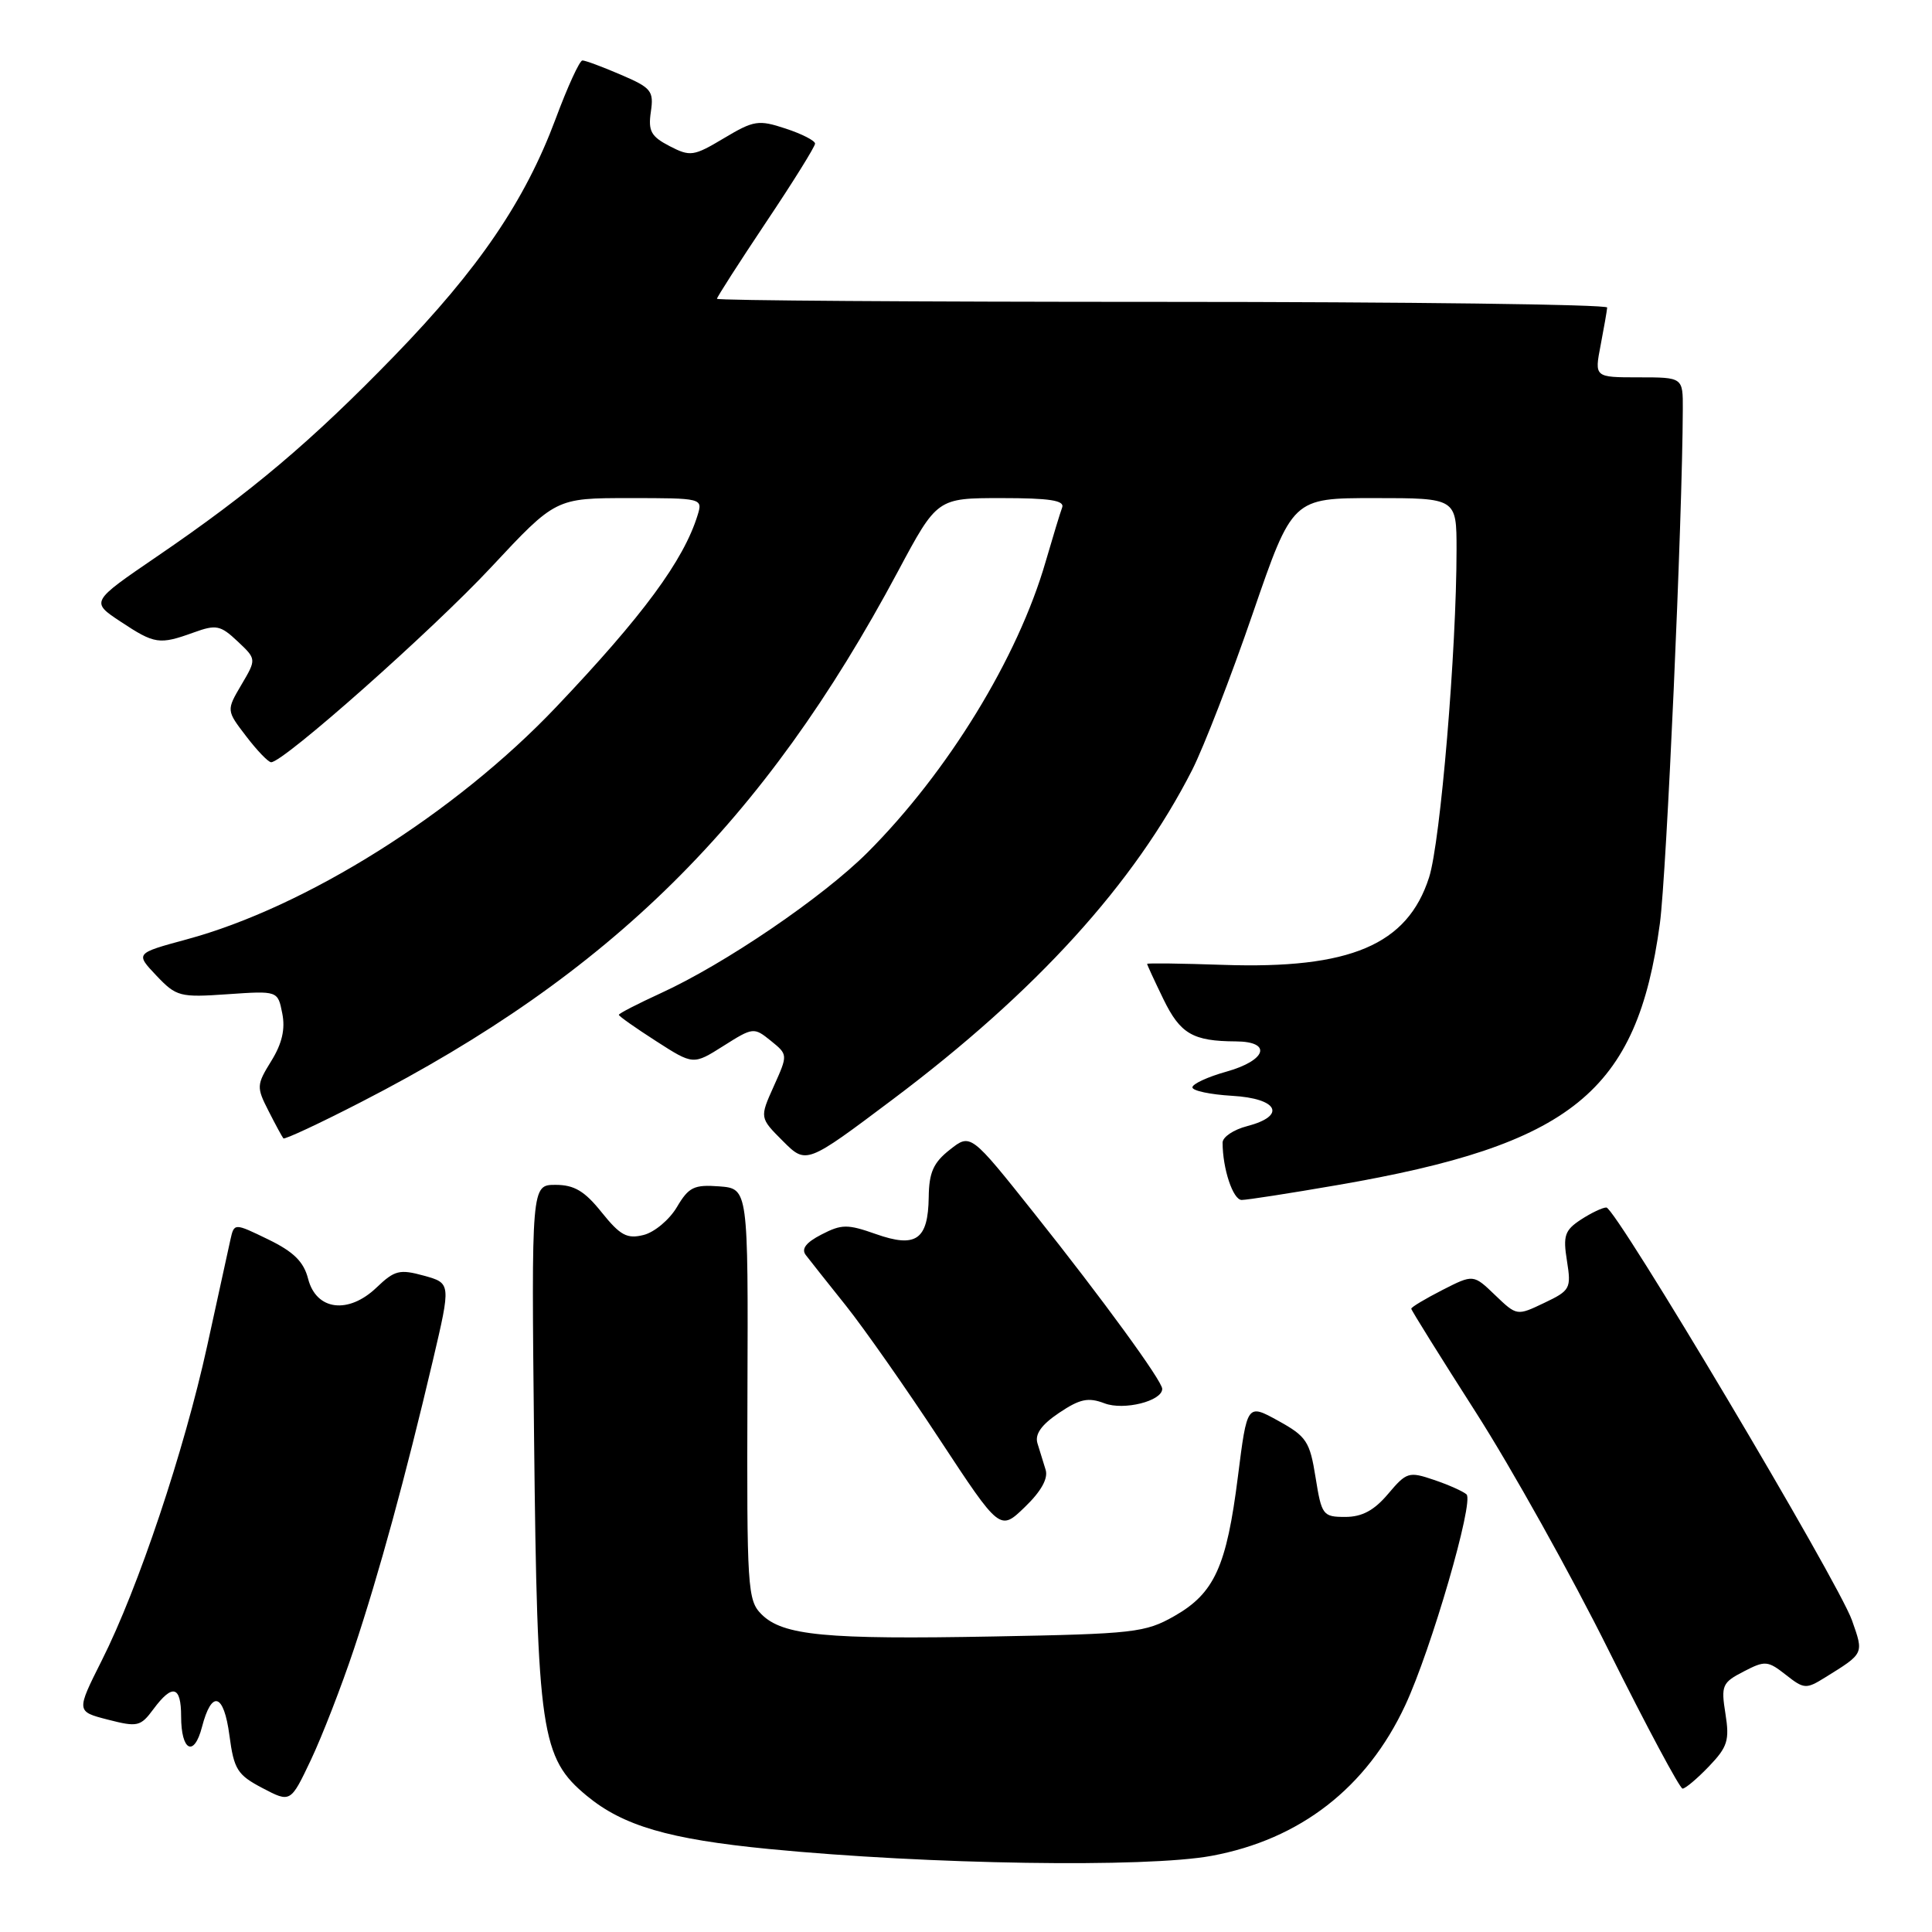 <?xml version="1.0" encoding="UTF-8" standalone="no"?>
<!DOCTYPE svg PUBLIC "-//W3C//DTD SVG 1.1//EN" "http://www.w3.org/Graphics/SVG/1.1/DTD/svg11.dtd" >
<svg xmlns="http://www.w3.org/2000/svg" xmlns:xlink="http://www.w3.org/1999/xlink" version="1.1" viewBox="0 0 256 256">
 <g >
 <path fill="currentColor"
d=" M 160.53 245.91 C 172.28 243.74 181.11 236.88 186.20 225.96 C 189.64 218.59 195.35 198.93 194.32 198.01 C 193.87 197.61 191.93 196.74 190.00 196.09 C 186.68 194.96 186.37 195.06 183.93 197.95 C 182.08 200.14 180.48 201.00 178.25 201.00 C 175.29 201.00 175.12 200.77 174.32 195.77 C 173.56 191.00 173.12 190.33 169.37 188.26 C 165.25 185.99 165.25 185.99 164.03 195.65 C 162.53 207.56 160.92 211.11 155.62 214.13 C 151.75 216.33 150.28 216.50 131.69 216.84 C 109.38 217.26 103.72 216.72 100.90 213.90 C 99.05 212.05 98.95 210.48 99.04 184.72 C 99.14 157.50 99.14 157.50 95.31 157.20 C 91.96 156.95 91.26 157.29 89.69 159.95 C 88.70 161.62 86.72 163.28 85.28 163.64 C 83.09 164.19 82.19 163.71 79.73 160.65 C 77.47 157.82 76.09 157.00 73.61 157.00 C 70.41 157.00 70.41 157.00 70.77 190.75 C 71.19 229.59 71.68 232.94 77.76 237.96 C 82.56 241.93 88.64 243.71 101.87 245.00 C 123.11 247.07 151.85 247.51 160.53 245.91 Z  M 46.90 218.50 C 50.22 208.53 53.71 195.77 57.36 180.26 C 59.76 170.03 59.76 170.03 56.16 169.03 C 52.95 168.15 52.28 168.32 49.90 170.60 C 46.16 174.18 41.91 173.64 40.83 169.46 C 40.25 167.19 38.92 165.87 35.54 164.23 C 31.03 162.04 31.03 162.04 30.53 164.27 C 30.26 165.50 28.87 171.83 27.45 178.35 C 24.40 192.26 18.32 210.42 13.50 219.99 C 10.09 226.78 10.09 226.78 14.29 227.86 C 18.22 228.87 18.62 228.78 20.33 226.47 C 22.85 223.07 24.00 223.37 24.00 227.44 C 24.00 232.01 25.71 232.89 26.76 228.85 C 28.05 223.87 29.66 224.35 30.40 229.95 C 31.00 234.47 31.45 235.18 34.78 236.93 C 38.50 238.88 38.50 238.88 41.20 233.19 C 42.68 230.06 45.25 223.45 46.90 218.50 Z  M 226.45 234.05 C 228.91 231.48 229.19 230.60 228.63 227.08 C 228.03 223.34 228.20 222.95 231.03 221.49 C 233.88 220.01 234.23 220.04 236.63 221.92 C 239.04 223.82 239.32 223.84 241.84 222.27 C 247.03 219.05 246.97 219.17 245.40 214.71 C 243.57 209.53 214.10 160.00 212.85 160.00 C 212.34 160.00 210.82 160.73 209.47 161.61 C 207.34 163.01 207.09 163.73 207.63 167.07 C 208.21 170.73 208.07 171.00 204.62 172.64 C 201.00 174.37 200.99 174.37 198.11 171.61 C 195.23 168.84 195.23 168.84 191.11 170.94 C 188.85 172.10 187.00 173.20 187.00 173.41 C 187.00 173.61 190.85 179.78 195.55 187.13 C 200.26 194.49 208.20 208.71 213.19 218.75 C 218.19 228.79 222.59 237.00 222.95 237.00 C 223.32 237.00 224.90 235.67 226.45 234.05 Z  M 138.55 194.75 C 138.25 193.79 137.76 192.21 137.47 191.25 C 137.10 190.04 137.99 188.79 140.32 187.22 C 143.09 185.36 144.19 185.12 146.36 185.95 C 148.92 186.92 154.00 185.65 154.00 184.03 C 154.00 182.98 146.07 172.10 137.05 160.78 C 128.61 150.17 128.61 150.17 125.86 152.34 C 123.68 154.05 123.10 155.35 123.06 158.63 C 122.98 164.28 121.38 165.40 116.06 163.52 C 112.29 162.19 111.52 162.20 108.85 163.58 C 106.79 164.64 106.14 165.49 106.78 166.31 C 107.28 166.97 109.68 169.99 112.10 173.02 C 114.52 176.06 120.10 184.02 124.50 190.72 C 132.50 202.88 132.50 202.88 135.80 199.69 C 137.96 197.61 138.91 195.90 138.55 194.75 Z  M 177.15 157.04 C 208.31 151.68 216.91 144.71 219.94 122.39 C 220.83 115.81 222.93 68.87 222.98 54.25 C 223.00 50.00 223.00 50.00 217.13 50.00 C 211.27 50.00 211.27 50.00 212.09 45.75 C 212.54 43.41 212.93 41.16 212.96 40.75 C 212.98 40.34 186.45 40.00 154.00 40.00 C 121.55 40.00 95.00 39.82 95.00 39.59 C 95.00 39.37 97.93 34.81 101.50 29.46 C 105.08 24.12 108.00 19.42 108.00 19.03 C 108.00 18.64 106.25 17.74 104.11 17.04 C 100.51 15.85 99.90 15.94 95.93 18.31 C 91.91 20.71 91.47 20.78 88.72 19.36 C 86.26 18.08 85.87 17.36 86.24 14.82 C 86.65 12.05 86.31 11.63 82.26 9.90 C 79.83 8.85 77.53 8.00 77.17 8.01 C 76.80 8.02 75.20 11.50 73.62 15.76 C 69.56 26.63 63.45 35.61 52.26 47.15 C 41.25 58.50 33.26 65.24 20.75 73.77 C 12.01 79.74 12.01 79.74 15.98 82.37 C 20.50 85.36 21.11 85.45 25.66 83.81 C 28.64 82.73 29.21 82.84 31.48 84.98 C 33.99 87.34 33.99 87.34 31.99 90.73 C 29.99 94.13 29.99 94.13 32.62 97.56 C 34.06 99.45 35.55 101.00 35.93 101.00 C 37.57 101.00 57.25 83.55 65.08 75.16 C 73.63 66.00 73.63 66.00 83.38 66.00 C 93.03 66.00 93.13 66.02 92.44 68.25 C 90.59 74.26 85.19 81.59 73.68 93.70 C 60.31 107.78 40.53 120.21 24.71 124.48 C 17.93 126.32 17.93 126.32 20.71 129.26 C 23.37 132.06 23.82 132.18 30.15 131.74 C 36.81 131.28 36.81 131.28 37.40 134.27 C 37.82 136.35 37.38 138.27 35.95 140.58 C 33.99 143.75 33.97 144.05 35.58 147.20 C 36.50 149.02 37.39 150.65 37.55 150.84 C 37.71 151.02 42.35 148.86 47.86 146.02 C 80.92 129.04 101.21 108.98 118.99 75.70 C 124.18 66.00 124.18 66.00 132.70 66.00 C 139.10 66.00 141.10 66.31 140.74 67.25 C 140.48 67.94 139.50 71.17 138.55 74.43 C 134.87 87.17 125.58 102.32 114.94 112.97 C 109.01 118.89 96.05 127.72 87.54 131.61 C 84.49 133.01 82.00 134.29 82.00 134.47 C 82.00 134.65 84.22 136.21 86.93 137.95 C 91.86 141.12 91.86 141.12 95.86 138.59 C 99.78 136.11 99.90 136.10 102.14 137.91 C 104.41 139.75 104.41 139.75 102.53 143.93 C 100.65 148.11 100.65 148.11 103.74 151.20 C 106.83 154.29 106.83 154.29 118.30 145.67 C 137.31 131.39 150.31 117.08 157.98 102.00 C 159.51 98.97 163.13 89.64 166.01 81.25 C 171.26 66.00 171.26 66.00 182.13 66.00 C 193.00 66.00 193.00 66.00 193.00 72.84 C 193.00 86.16 190.87 111.56 189.36 116.26 C 186.49 125.20 178.91 128.42 162.09 127.85 C 156.54 127.66 152.00 127.60 152.00 127.72 C 152.00 127.85 152.97 129.95 154.16 132.40 C 156.40 137.00 158.06 137.96 163.75 137.99 C 168.61 138.01 167.83 140.51 162.50 142.00 C 160.03 142.69 158.00 143.63 158.00 144.08 C 158.00 144.53 160.36 145.03 163.25 145.20 C 169.37 145.55 170.51 147.85 165.25 149.22 C 163.46 149.68 162.00 150.66 162.00 151.40 C 162.00 154.86 163.38 159.00 164.53 159.00 C 165.23 159.00 170.91 158.12 177.15 157.04 Z "/>
</g>
</svg>